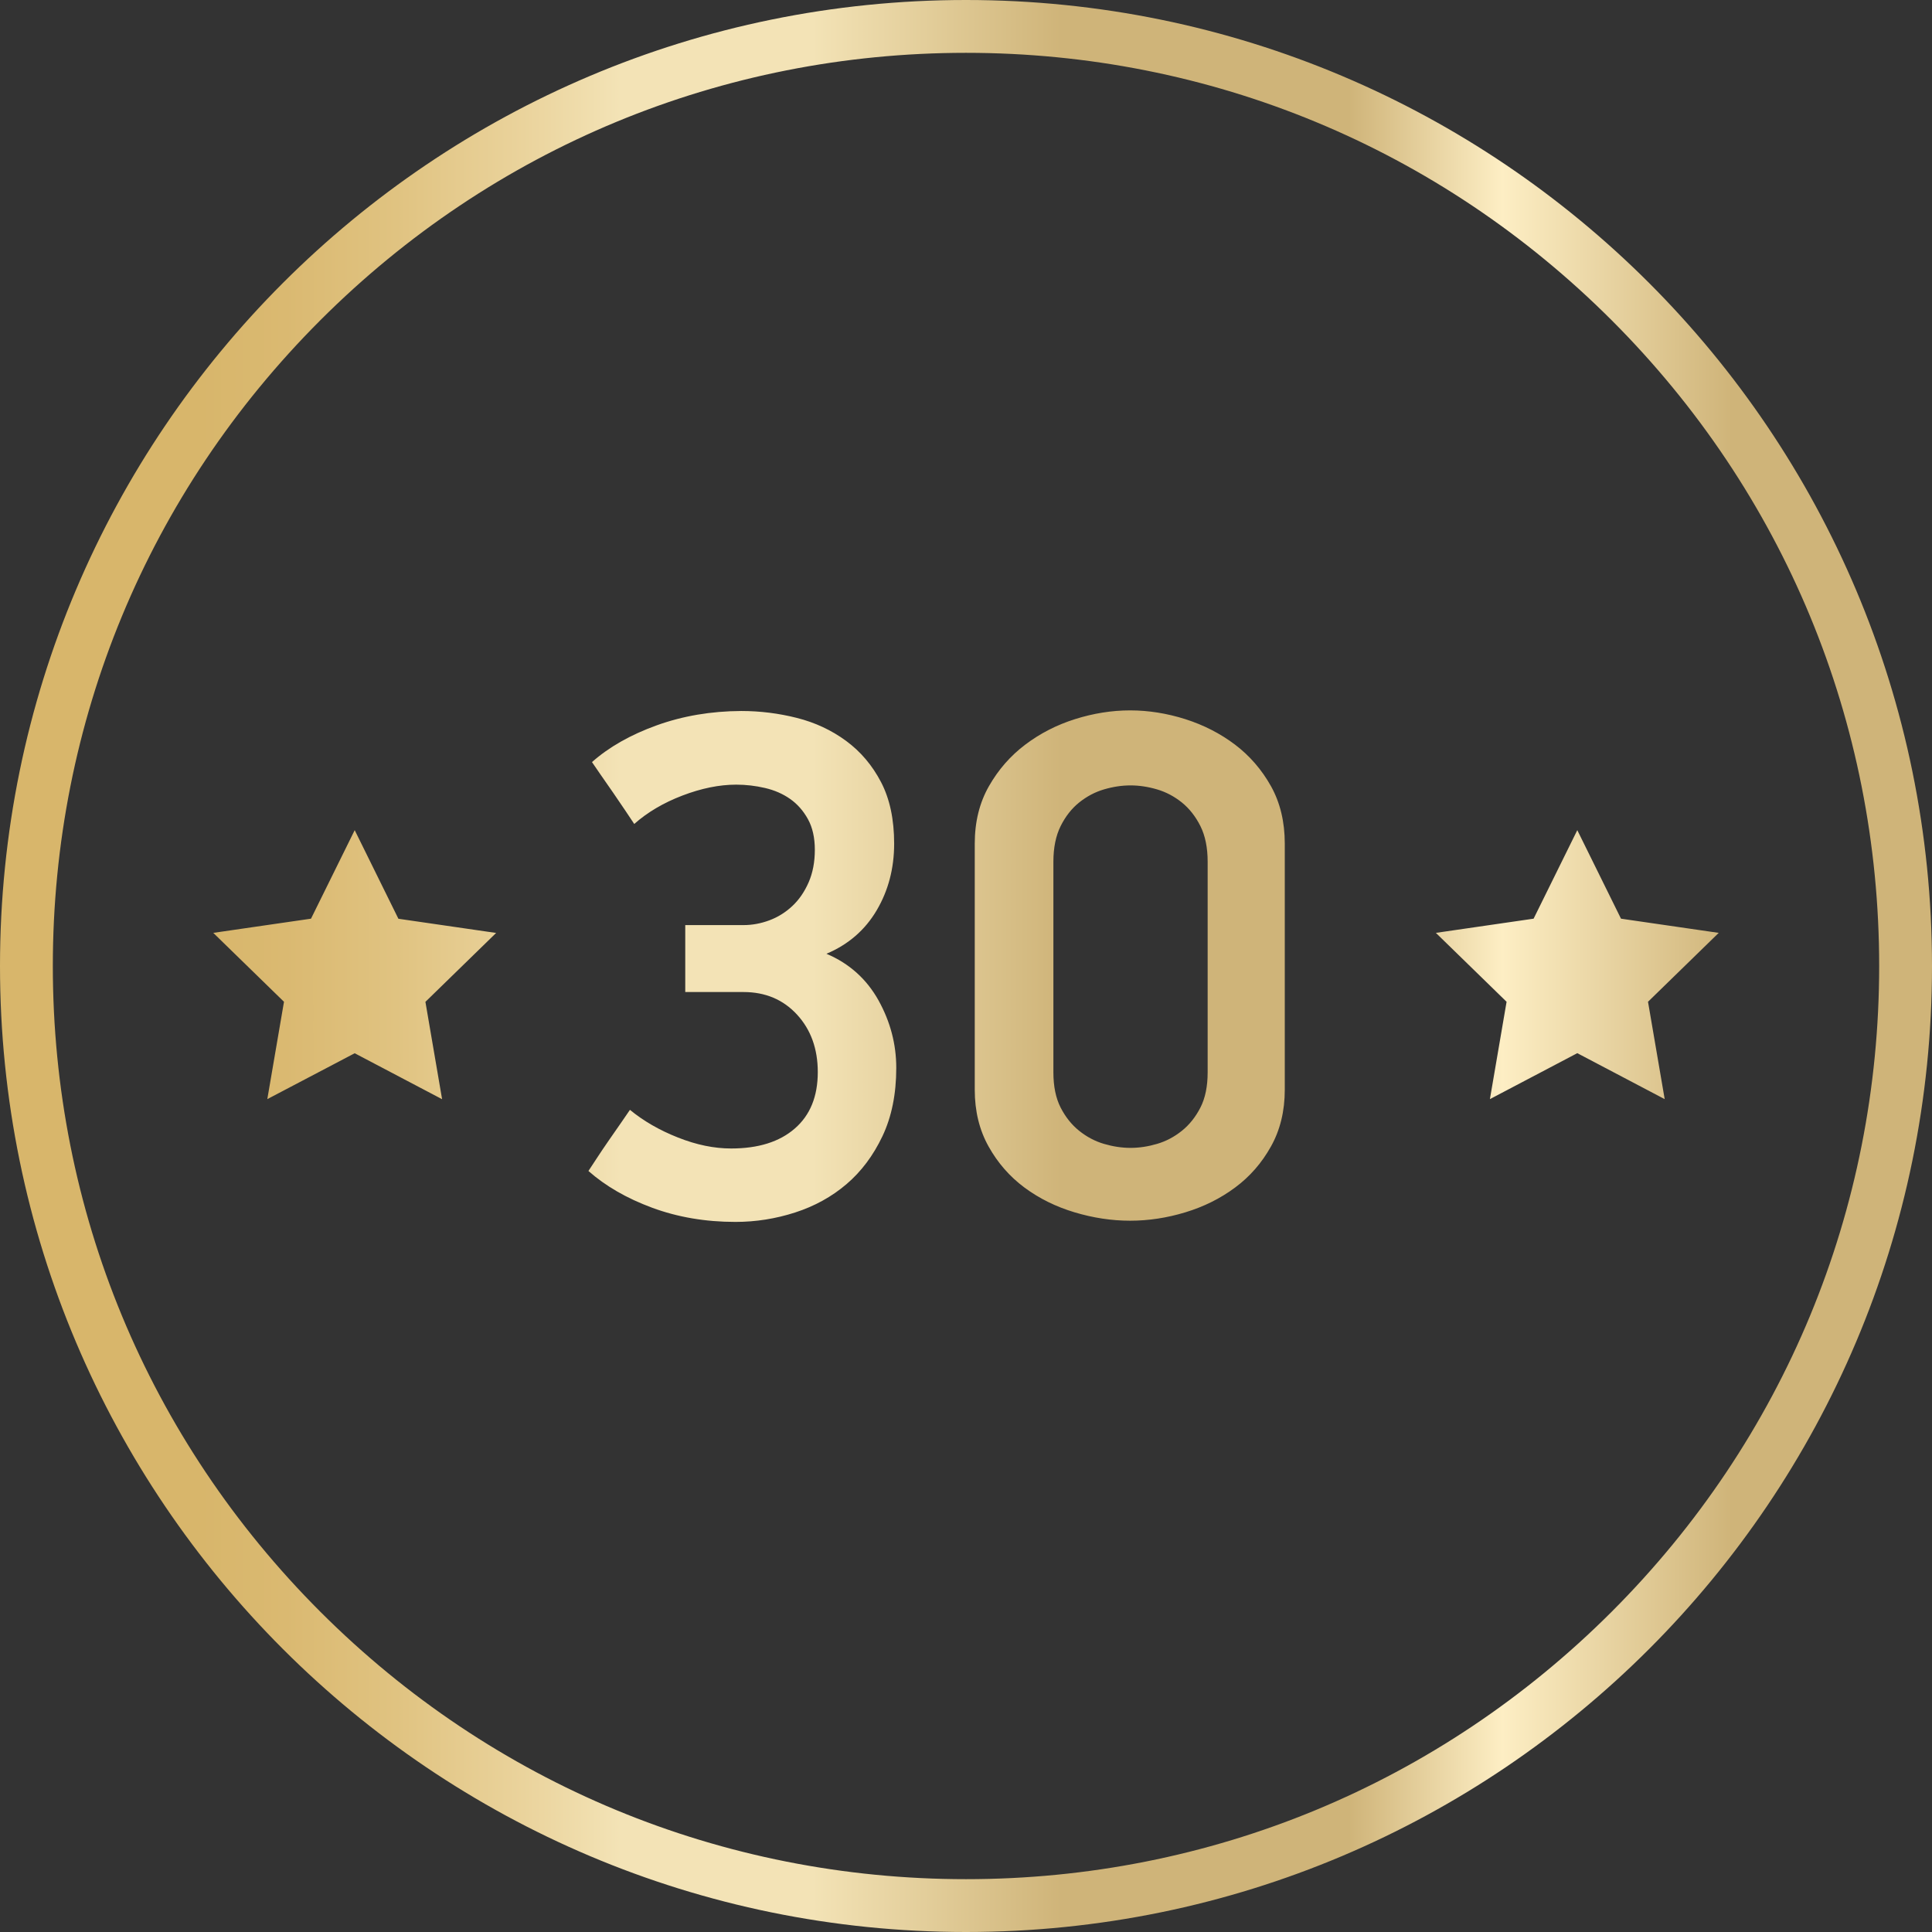 <?xml version="1.0" encoding="utf-8"?>
<!-- Generator: Adobe Illustrator 23.0.4, SVG Export Plug-In . SVG Version: 6.00 Build 0)  -->
<svg version="1.1" id="Layer_1" xmlns="http://www.w3.org/2000/svg" xmlns:xlink="http://www.w3.org/1999/xlink" x="0px" y="0px"
	 viewBox="0 0 256 256" style="enable-background:new 0 0 256 256;" xml:space="preserve">
<rect x="0" y="0" width="256" height="256" fill="#333333" stroke="none"/>
<style type="text/css">
	.st0{fill-rule:evenodd;clip-rule:evenodd;fill:url(#Fill-1_1_);}
</style>
<linearGradient id="Fill-1_1_" gradientUnits="userSpaceOnUse" x1="1.073" y1="253.6" x2="2.624" y2="253.6" gradientTransform="matrix(165 0 0 -165 -177.039 41972)">
	<stop  offset="0.1" style="stop-color:#D8B66B"/>
	<stop  offset="0.145" style="stop-color:#DAB971"/>
	<stop  offset="0.203" style="stop-color:#E0C381"/>
	<stop  offset="0.269" style="stop-color:#EAD39C"/>
	<stop  offset="0.32" style="stop-color:#F3E3B6"/>
	<stop  offset="0.42" style="stop-color:#F3E3B6"/>
	<stop  offset="0.55" style="stop-color:#CFB479"/>
	<stop  offset="0.7" style="stop-color:#CFB479"/>
	<stop  offset="0.78" style="stop-color:#FDEEC4"/>
	<stop  offset="0.9" style="stop-color:#CFB479"/>
</linearGradient>
<path id="Fill-1" class="st0" d="M128,0C57.31,0,0,57.31,0,128l0,0c0,70.69,57.31,128,128,128l0,0c70.69,0,128-57.31,128-128l0,0
	C256,57.31,198.69,0,128,0z M42.44,213.56C19.59,190.71,7,160.32,7,128l0,0c0-32.32,12.59-62.71,35.44-85.56l0,0
	C65.29,19.59,95.68,7,128,7l0,0c32.32,0,62.71,12.59,85.56,35.44l0,0C236.41,65.29,249,95.68,249,128l0,0
	c0,32.32-12.59,62.71-35.44,85.56l0,0C190.71,236.41,160.32,249,128,249l0,0C95.68,249,65.29,236.41,42.44,213.56L42.44,213.56z
	 M142.44,95.29c-2.44,0.77-4.63,1.9-6.59,3.38l0,0c-1.96,1.48-3.56,3.31-4.81,5.5l0,0c-1.25,2.19-1.88,4.73-1.88,7.62l0,0v32.6
	c0,2.83,0.61,5.34,1.83,7.52l0,0c1.22,2.19,2.81,4,4.76,5.45l0,0c1.96,1.45,4.17,2.54,6.64,3.28l0,0c2.47,0.74,4.92,1.11,7.36,1.11
	l0,0c2.44,0,4.87-0.37,7.31-1.11l0,0c2.44-0.74,4.64-1.83,6.59-3.28l0,0c1.96-1.45,3.54-3.26,4.76-5.45l0,0
	c1.22-2.18,1.83-4.69,1.83-7.52l0,0v-32.6c0-2.89-0.61-5.43-1.83-7.62l0,0c-1.22-2.18-2.81-4.02-4.76-5.5l0,0
	c-1.96-1.48-4.15-2.6-6.59-3.38l0,0c-2.44-0.77-4.88-1.16-7.31-1.16l0,0C147.32,94.13,144.88,94.52,142.44,95.29L142.44,95.29z
	 M146.28,151.57c-1.19-0.35-2.28-0.93-3.28-1.73l0,0c-1-0.8-1.82-1.83-2.46-3.08l0,0c-0.64-1.25-0.96-2.81-0.96-4.67l0,0v-27.91
	c0-1.86,0.32-3.43,0.96-4.72l0,0c0.64-1.28,1.46-2.33,2.46-3.13l0,0c1-0.8,2.09-1.38,3.28-1.73l0,0c1.19-0.35,2.36-0.53,3.52-0.53
	l0,0c1.16,0,2.33,0.18,3.52,0.53l0,0c1.19,0.35,2.28,0.93,3.28,1.73l0,0c0.99,0.8,1.82,1.85,2.46,3.13l0,0
	c0.64,1.28,0.96,2.86,0.96,4.72l0,0v27.91c0,1.86-0.32,3.42-0.96,4.67l0,0c-0.64,1.25-1.46,2.28-2.46,3.08l0,0
	c-1,0.8-2.09,1.38-3.28,1.73l0,0c-1.19,0.35-2.36,0.53-3.52,0.53l0,0C148.65,152.1,147.47,151.92,146.28,151.57L146.28,151.57z
	 M87.02,96.11c-3.47,1.25-6.33,2.88-8.58,4.87l0,0c0.26,0.39,0.64,0.95,1.16,1.69l0,0c0.51,0.74,1.06,1.53,1.64,2.36l0,0
	c0.58,0.84,1.12,1.64,1.64,2.41l0,0c0.51,0.77,0.9,1.35,1.16,1.74l0,0c1.74-1.54,3.86-2.8,6.37-3.76l0,0
	c2.51-0.96,4.89-1.45,7.14-1.45l0,0c1.29,0,2.56,0.15,3.81,0.44l0,0c1.25,0.29,2.36,0.77,3.33,1.45l0,0
	c0.97,0.68,1.75,1.57,2.36,2.67l0,0c0.61,1.1,0.92,2.46,0.92,4.07l0,0c0,1.61-0.27,3.05-0.82,4.31l0,0
	c-0.55,1.26-1.27,2.31-2.17,3.15l0,0c-0.9,0.84-1.91,1.47-3.04,1.89l0,0c-1.13,0.42-2.27,0.63-3.42,0.63l0,0h-7.72v8.87h7.72
	c2.89,0,5.26,1,7.09,2.99l0,0c1.83,1.99,2.75,4.53,2.75,7.62l0,0c0,3.22-1.01,5.71-3.04,7.47l0,0c-2.03,1.77-4.84,2.65-8.44,2.65
	l0,0c-2.25,0-4.6-0.48-7.04-1.45l0,0c-2.44-0.96-4.57-2.19-6.37-3.67l0,0c-0.26,0.39-0.64,0.95-1.16,1.69l0,0
	c-0.51,0.74-1.06,1.53-1.64,2.36l0,0c-0.58,0.84-1.11,1.62-1.59,2.36l0,0c-0.48,0.74-0.85,1.3-1.11,1.69l0,0
	c2.25,1.99,5.06,3.62,8.44,4.87l0,0c3.38,1.25,7.06,1.88,11.04,1.88l0,0c2.7,0,5.34-0.42,7.91-1.25l0,0
	c2.57-0.83,4.84-2.08,6.8-3.75l0,0c1.96-1.67,3.55-3.79,4.77-6.36l0,0c1.22-2.57,1.83-5.59,1.83-9.05l0,0
	c0-3.15-0.79-6.13-2.36-8.96l0,0c-1.58-2.82-3.87-4.88-6.89-6.16l0,0c2.89-1.22,5.11-3.14,6.65-5.75l0,0
	c1.54-2.61,2.32-5.55,2.32-8.84l0,0c0-3.22-0.58-5.94-1.74-8.16l0,0c-1.16-2.22-2.7-4.04-4.63-5.46l0,0
	c-1.93-1.42-4.1-2.43-6.51-3.04l0,0c-2.41-0.61-4.87-0.92-7.38-0.92l0,0C94.22,94.23,90.49,94.86,87.02,96.11L87.02,96.11z
	 M203.21,121.73l-12.95,1.88l9.37,9.13l-2.21,12.9l11.58-6.09l11.58,6.09l-2.21-12.9l9.37-9.13l-12.95-1.88L209,110L203.21,121.73z
	 M41.21,121.73l-12.95,1.88l9.37,9.13l-2.21,12.9L47,139.56l11.58,6.09l-2.21-12.9l9.37-9.13l-12.95-1.88L47,110L41.21,121.73z"/>
</svg>
